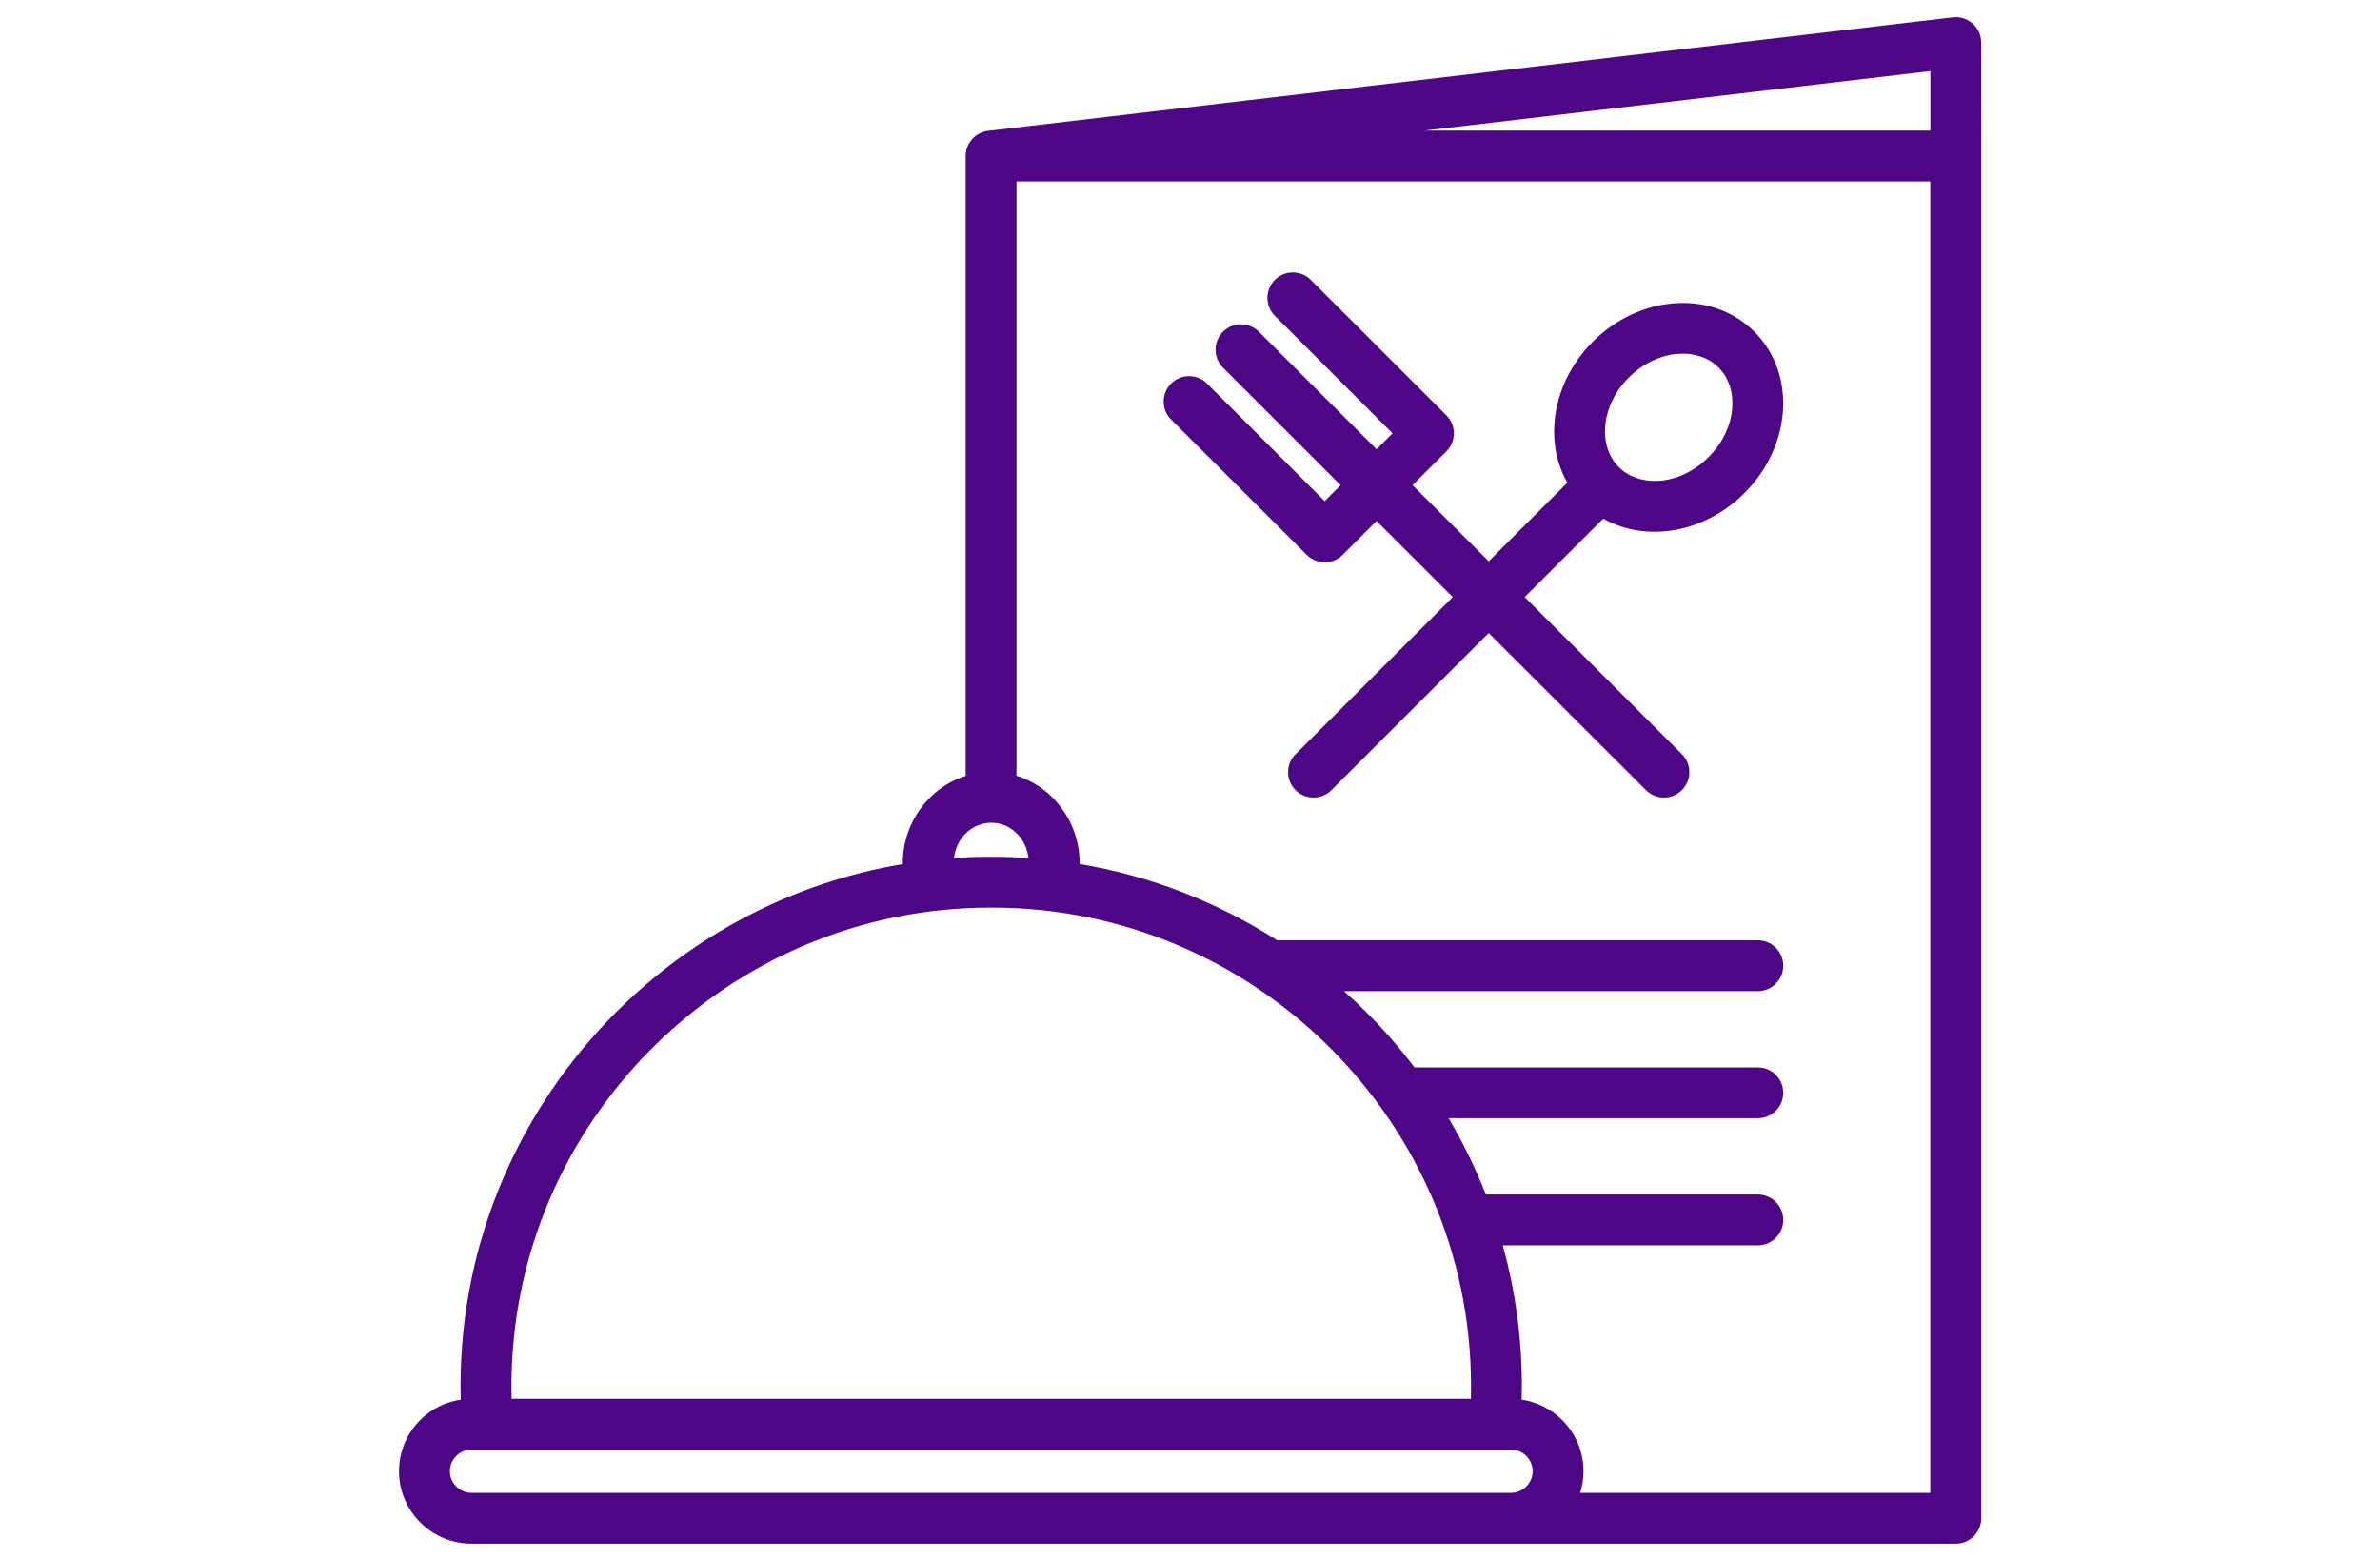 <svg xmlns="http://www.w3.org/2000/svg" xmlns:xlink="http://www.w3.org/1999/xlink" width="1080" zoomAndPan="magnify" viewBox="0 0 810 530.25" height="707" preserveAspectRatio="xMidYMid meet" version="1.0"><defs><clipPath id="4a578d9533"><path d="M 135.793 5.102 L 674.281 5.102 L 674.281 525.617 L 135.793 525.617 Z M 135.793 5.102 " clip-rule="nonzero"/></clipPath></defs><g clip-path="url(#4a578d9533)"><path fill="#4d0686" d="M 674.27 14.484 L 674.215 13.504 C 673.676 8.766 669.395 5.363 664.641 5.902 L 336.621 44.5 C 332.168 44.848 328.652 48.574 328.652 53.109 L 328.652 264.121 C 323.793 265.641 319.445 268.414 315.957 272.086 C 310.586 277.711 307.246 285.406 307.246 293.801 L 307.262 294.148 C 269.539 300.473 235.684 318.609 209.688 344.57 C 177.016 377.223 156.738 422.266 156.738 471.812 C 156.738 473.117 156.766 474.68 156.82 476.48 C 151.477 477.273 146.672 479.762 143.008 483.422 C 138.566 487.891 135.793 494.062 135.793 500.844 C 135.793 507.625 138.566 513.801 143.035 518.266 C 147.504 522.734 153.672 525.504 160.469 525.504 L 665.637 525.504 C 670.418 525.504 674.293 521.629 674.293 516.855 L 674.293 53.109 Z M 656.969 44.457 L 484.734 44.457 L 656.98 24.199 L 656.98 44.457 Z M 328.422 283.953 L 328.465 283.953 C 330.738 281.57 333.875 280.09 337.32 280.09 L 337.402 280.09 C 340.848 280.09 343.984 281.57 346.262 283.953 L 346.637 284.328 C 348.469 286.402 349.695 289.09 350.043 292.105 C 345.965 291.82 341.844 291.676 337.688 291.676 L 337.039 291.676 C 332.879 291.676 328.773 291.82 324.68 292.105 C 325.043 288.902 326.406 286.062 328.422 283.953 Z M 221.949 356.816 C 251.488 327.297 292.238 308.977 337.039 308.977 L 337.688 308.977 C 382.488 308.977 423.238 327.297 452.773 356.816 C 482.309 386.332 500.645 427.055 500.645 471.824 L 500.605 476.199 L 174.105 476.199 L 174.066 471.824 C 174.066 427.039 192.402 386.332 221.949 356.816 Z M 155.273 506.039 C 153.941 504.707 153.105 502.863 153.105 500.844 C 153.105 498.828 153.941 496.996 155.273 495.652 C 156.605 494.32 158.449 493.484 160.469 493.484 L 514.258 493.484 C 516.273 493.484 518.105 494.32 519.453 495.652 C 520.785 496.984 521.621 498.828 521.621 500.844 C 521.621 502.863 520.785 504.691 519.453 506.039 C 518.121 507.371 516.273 508.203 514.258 508.203 L 160.457 508.203 C 158.449 508.203 156.605 507.371 155.273 506.039 Z M 656.969 508.203 L 537.789 508.203 C 538.516 505.875 538.918 503.402 538.918 500.844 C 538.918 494.062 536.145 487.891 531.676 483.422 C 528.016 479.762 523.207 477.273 517.863 476.48 C 517.918 474.664 517.945 473.09 517.945 471.812 C 517.945 455.25 515.668 439.203 511.441 423.945 L 598.246 423.945 C 603.027 423.945 606.902 420.07 606.902 415.297 C 606.902 410.52 603.027 406.645 598.246 406.645 L 505.68 406.645 C 502.152 397.617 497.898 388.941 493.027 380.68 L 598.246 380.68 C 603.027 380.68 606.902 376.805 606.902 372.031 C 606.902 367.254 603.027 363.379 598.246 363.379 L 481.406 363.379 C 476.375 356.734 470.895 350.438 464.996 344.559 C 462.547 342.109 460.004 339.73 457.418 337.414 L 598.246 337.414 C 603.027 337.414 606.902 333.539 606.902 328.766 C 606.902 323.988 603.027 320.113 598.246 320.113 L 434.652 320.113 C 414.582 307.227 391.816 298.211 367.422 294.121 L 367.438 293.773 C 367.438 285.633 364.312 278.168 359.238 272.598 L 358.742 272.031 C 355.227 268.359 350.84 265.59 345.953 264.066 L 345.953 61.758 L 656.957 61.758 L 656.957 508.203 Z M 444.723 188.891 C 448.102 192.27 453.582 192.27 456.961 188.891 L 468.496 177.363 L 494.426 203.273 L 440.914 256.75 C 437.535 260.125 437.535 265.602 440.914 268.98 C 444.293 272.355 449.773 272.355 453.152 268.98 L 506.664 215.504 L 560.176 268.98 C 563.555 272.355 569.035 272.355 572.414 268.98 C 575.793 265.602 575.793 260.125 572.414 256.75 L 518.902 203.273 L 545.648 176.543 C 551.801 180.039 558.922 181.48 566.18 180.914 C 575.887 180.148 585.836 175.734 593.711 167.863 C 601.586 159.996 605.988 150.066 606.77 140.367 C 607.574 130.207 604.414 120.254 597.102 112.949 L 596.535 112.398 C 589.281 105.453 579.562 102.469 569.625 103.262 C 559.918 104.027 549.973 108.441 542.098 116.312 C 534.219 124.184 529.816 134.109 529.039 143.824 C 528.457 151.062 529.914 158.18 533.426 164.324 L 506.664 191.07 L 480.734 165.16 L 492.273 153.629 C 495.652 150.254 495.652 144.777 492.273 141.402 L 446.125 95.285 C 442.746 91.906 437.266 91.906 433.887 95.285 C 430.508 98.66 430.508 104.137 433.887 107.512 L 473.922 147.523 L 468.496 152.945 L 428.461 112.934 C 425.082 109.559 419.602 109.559 416.223 112.934 C 412.844 116.312 412.844 121.785 416.223 125.164 L 456.262 165.172 L 450.836 170.594 L 410.801 130.586 C 407.418 127.207 401.941 127.207 398.562 130.586 C 395.184 133.961 395.184 139.438 398.562 142.812 Z M 546.297 145.141 C 546.754 139.383 549.473 133.383 554.348 128.516 C 559.219 123.645 565.223 120.926 570.984 120.469 C 576.102 120.066 580.988 121.465 584.527 124.762 L 584.891 125.109 C 588.434 128.66 589.953 133.707 589.535 138.992 C 589.078 144.75 586.359 150.75 581.484 155.621 C 576.613 160.492 570.609 163.211 564.848 163.668 C 559.652 164.07 554.668 162.59 551.102 159.172 C 551.047 159.121 551.008 159.066 550.953 159.012 C 550.898 158.957 550.848 158.918 550.793 158.863 C 547.359 155.324 545.879 150.348 546.297 145.141 Z M 546.297 145.141 " fill-opacity="1" fill-rule="nonzero"/></g></svg>